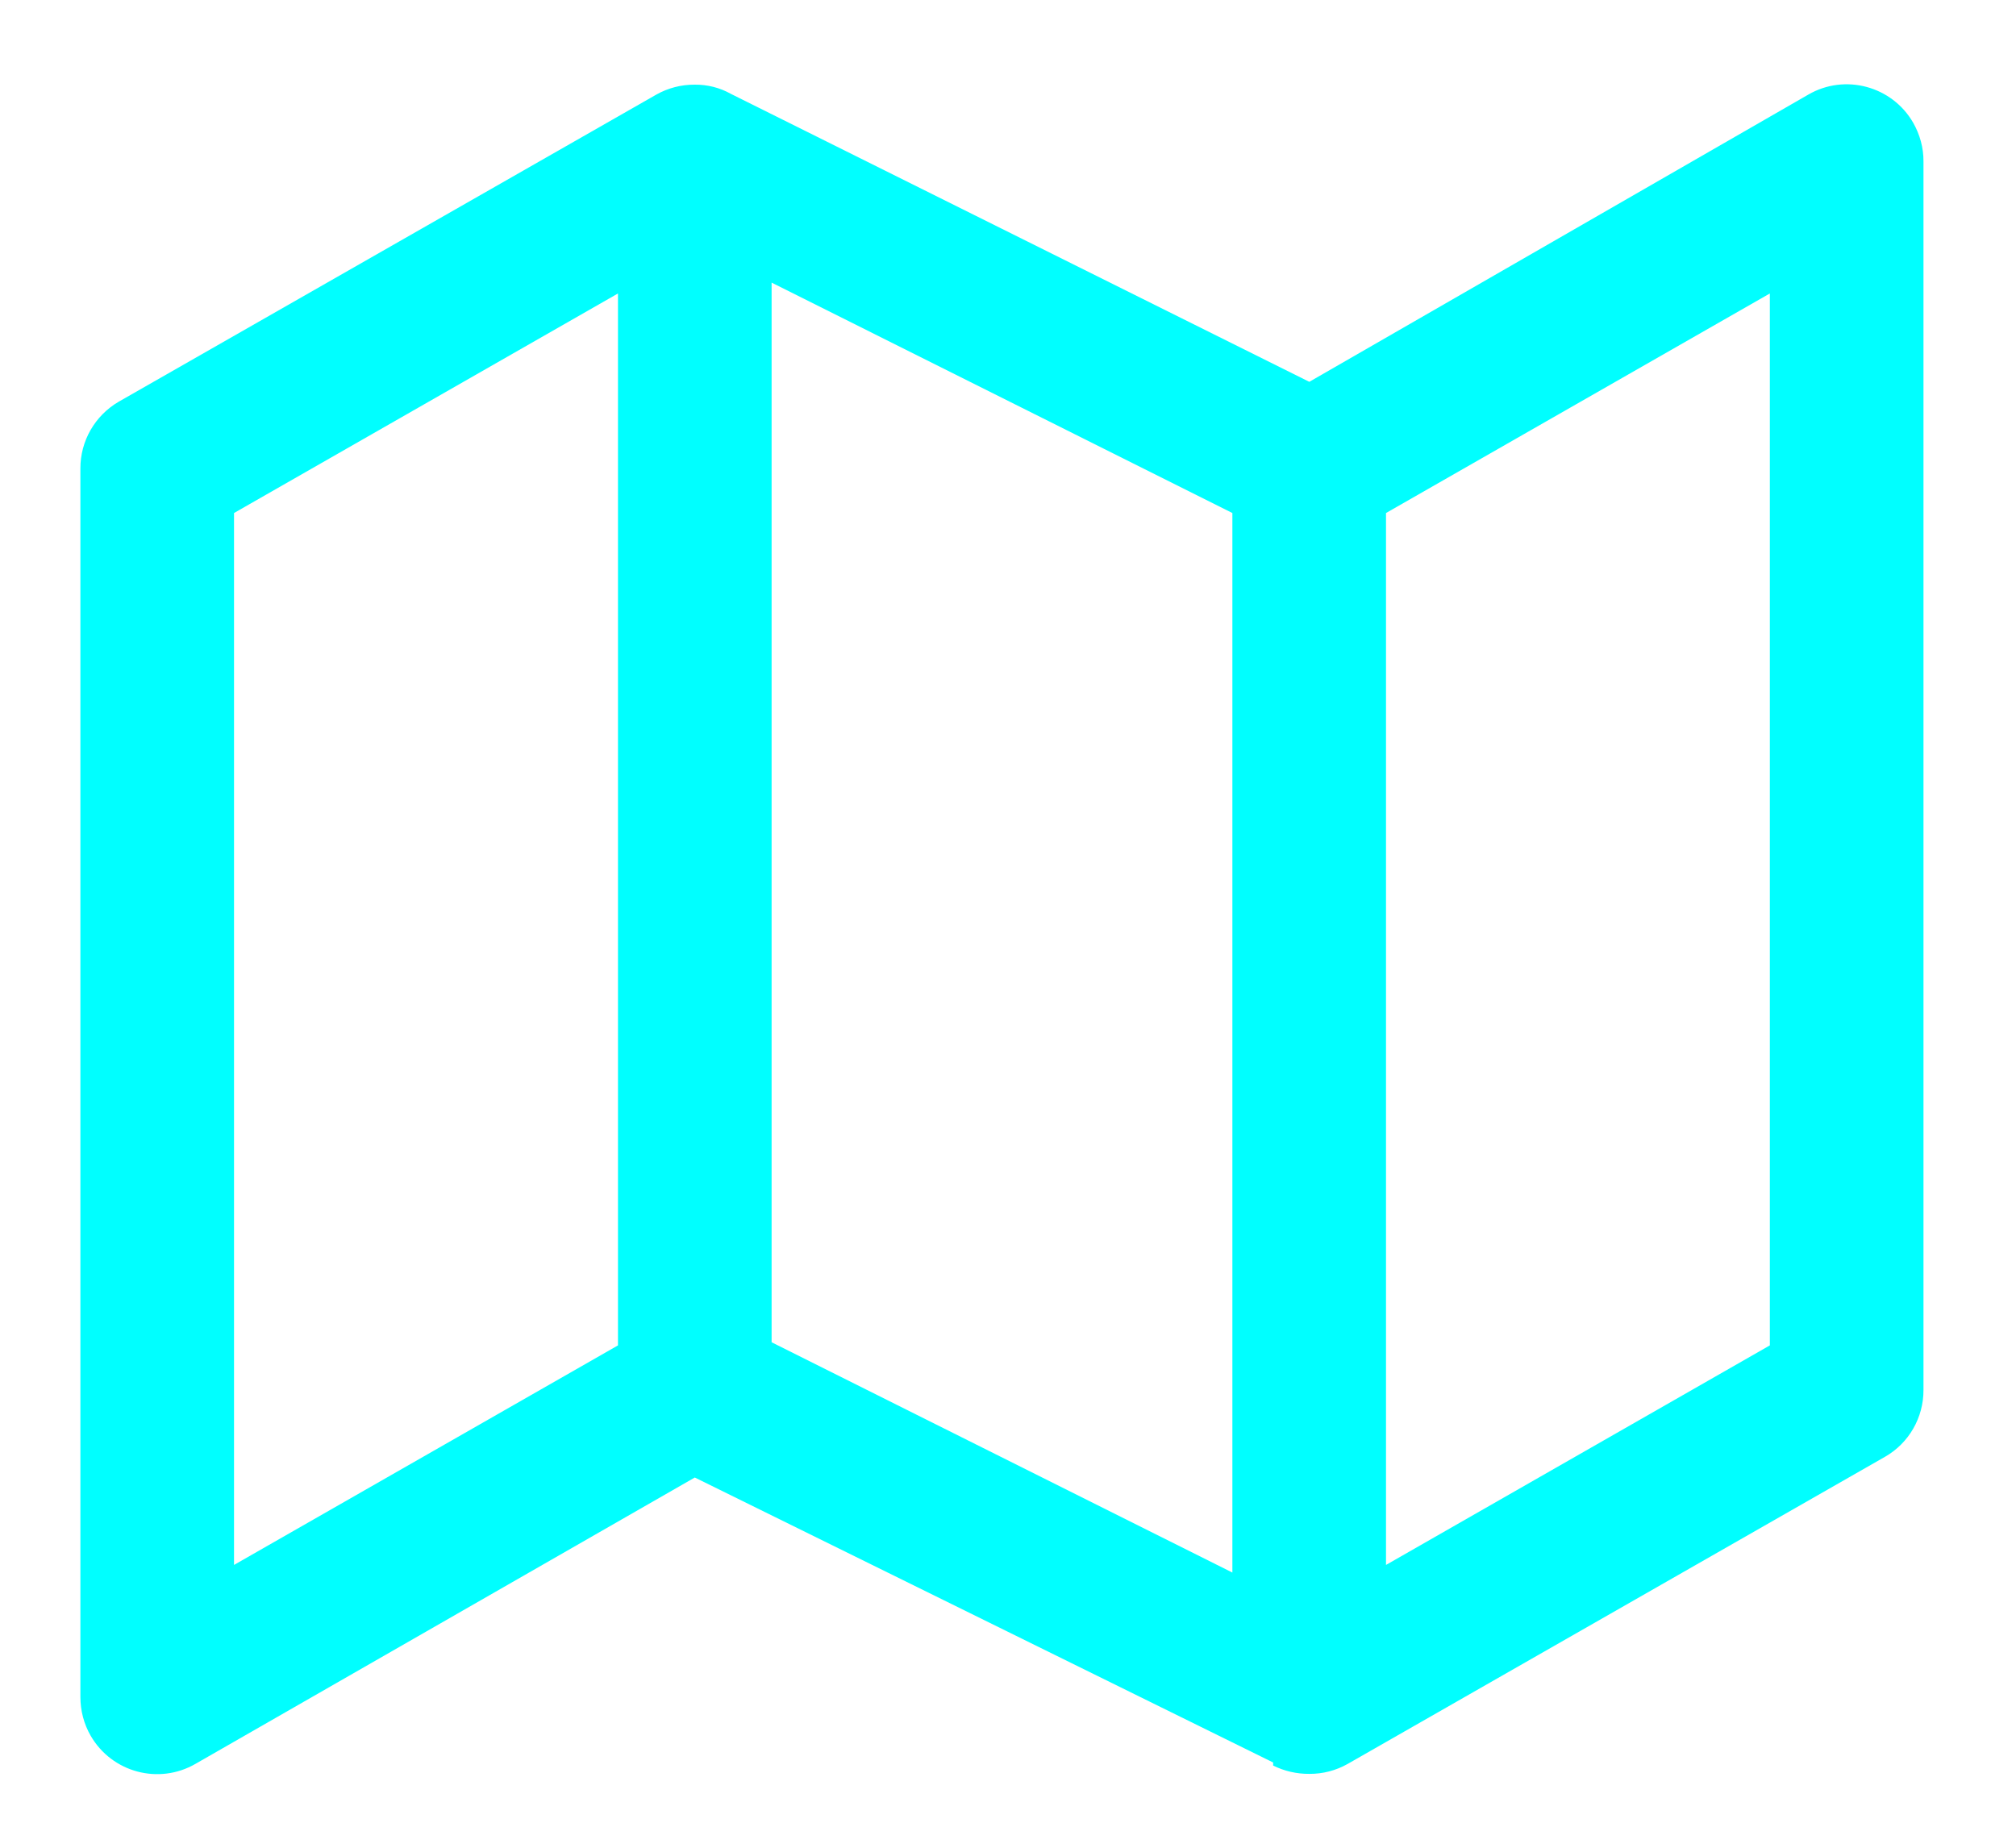 <?xml version="1.0" encoding="utf-8"?>
<!-- Generator: Adobe Illustrator 14.0.0, SVG Export Plug-In . SVG Version: 6.00 Build 43363)  -->
<!DOCTYPE svg PUBLIC "-//W3C//DTD SVG 1.1//EN" "http://www.w3.org/Graphics/SVG/1.1/DTD/svg11.dtd">
<svg version="1.1" id="图层_1" xmlns="http://www.w3.org/2000/svg" xmlns:xlink="http://www.w3.org/1999/xlink" x="0px" y="0px"
	 width="17.453px" height="16px" viewBox="0 0 17.453 16" enable-background="new 0 0 17.453 16" xml:space="preserve">
<path fill="#00FFFF" d="M5.35,2.541L2.026,4.442v9.108l3.324-1.901V2.541z M11.999,4.442v9.108l3.323-1.901V2.541L11.999,4.442z
	 M10.669,4.442L6.68,2.447v9.175l3.989,1.994V4.442z M11.021,15.26l-5.006-2.467l-4.322,2.479c-0.318,0.184-0.724,0.075-0.908-0.243
	c-0.059-0.102-0.089-0.218-0.089-0.336V4.057C0.695,3.818,0.822,3.598,1.028,3.478l4.654-2.659c0.101-0.057,0.216-0.087,0.333-0.086
	c0.109-0.001,0.217,0.026,0.313,0.08l5.007,2.493l4.32-2.487c0.317-0.184,0.725-0.074,0.908,0.244
	c0.058,0.102,0.09,0.217,0.089,0.335v10.637c0.001,0.239-0.126,0.46-0.332,0.578l-4.653,2.66c-0.103,0.058-0.217,0.087-0.332,0.086
	c-0.109,0.001-0.217-0.024-0.313-0.072V15.26z"/>
</svg>
